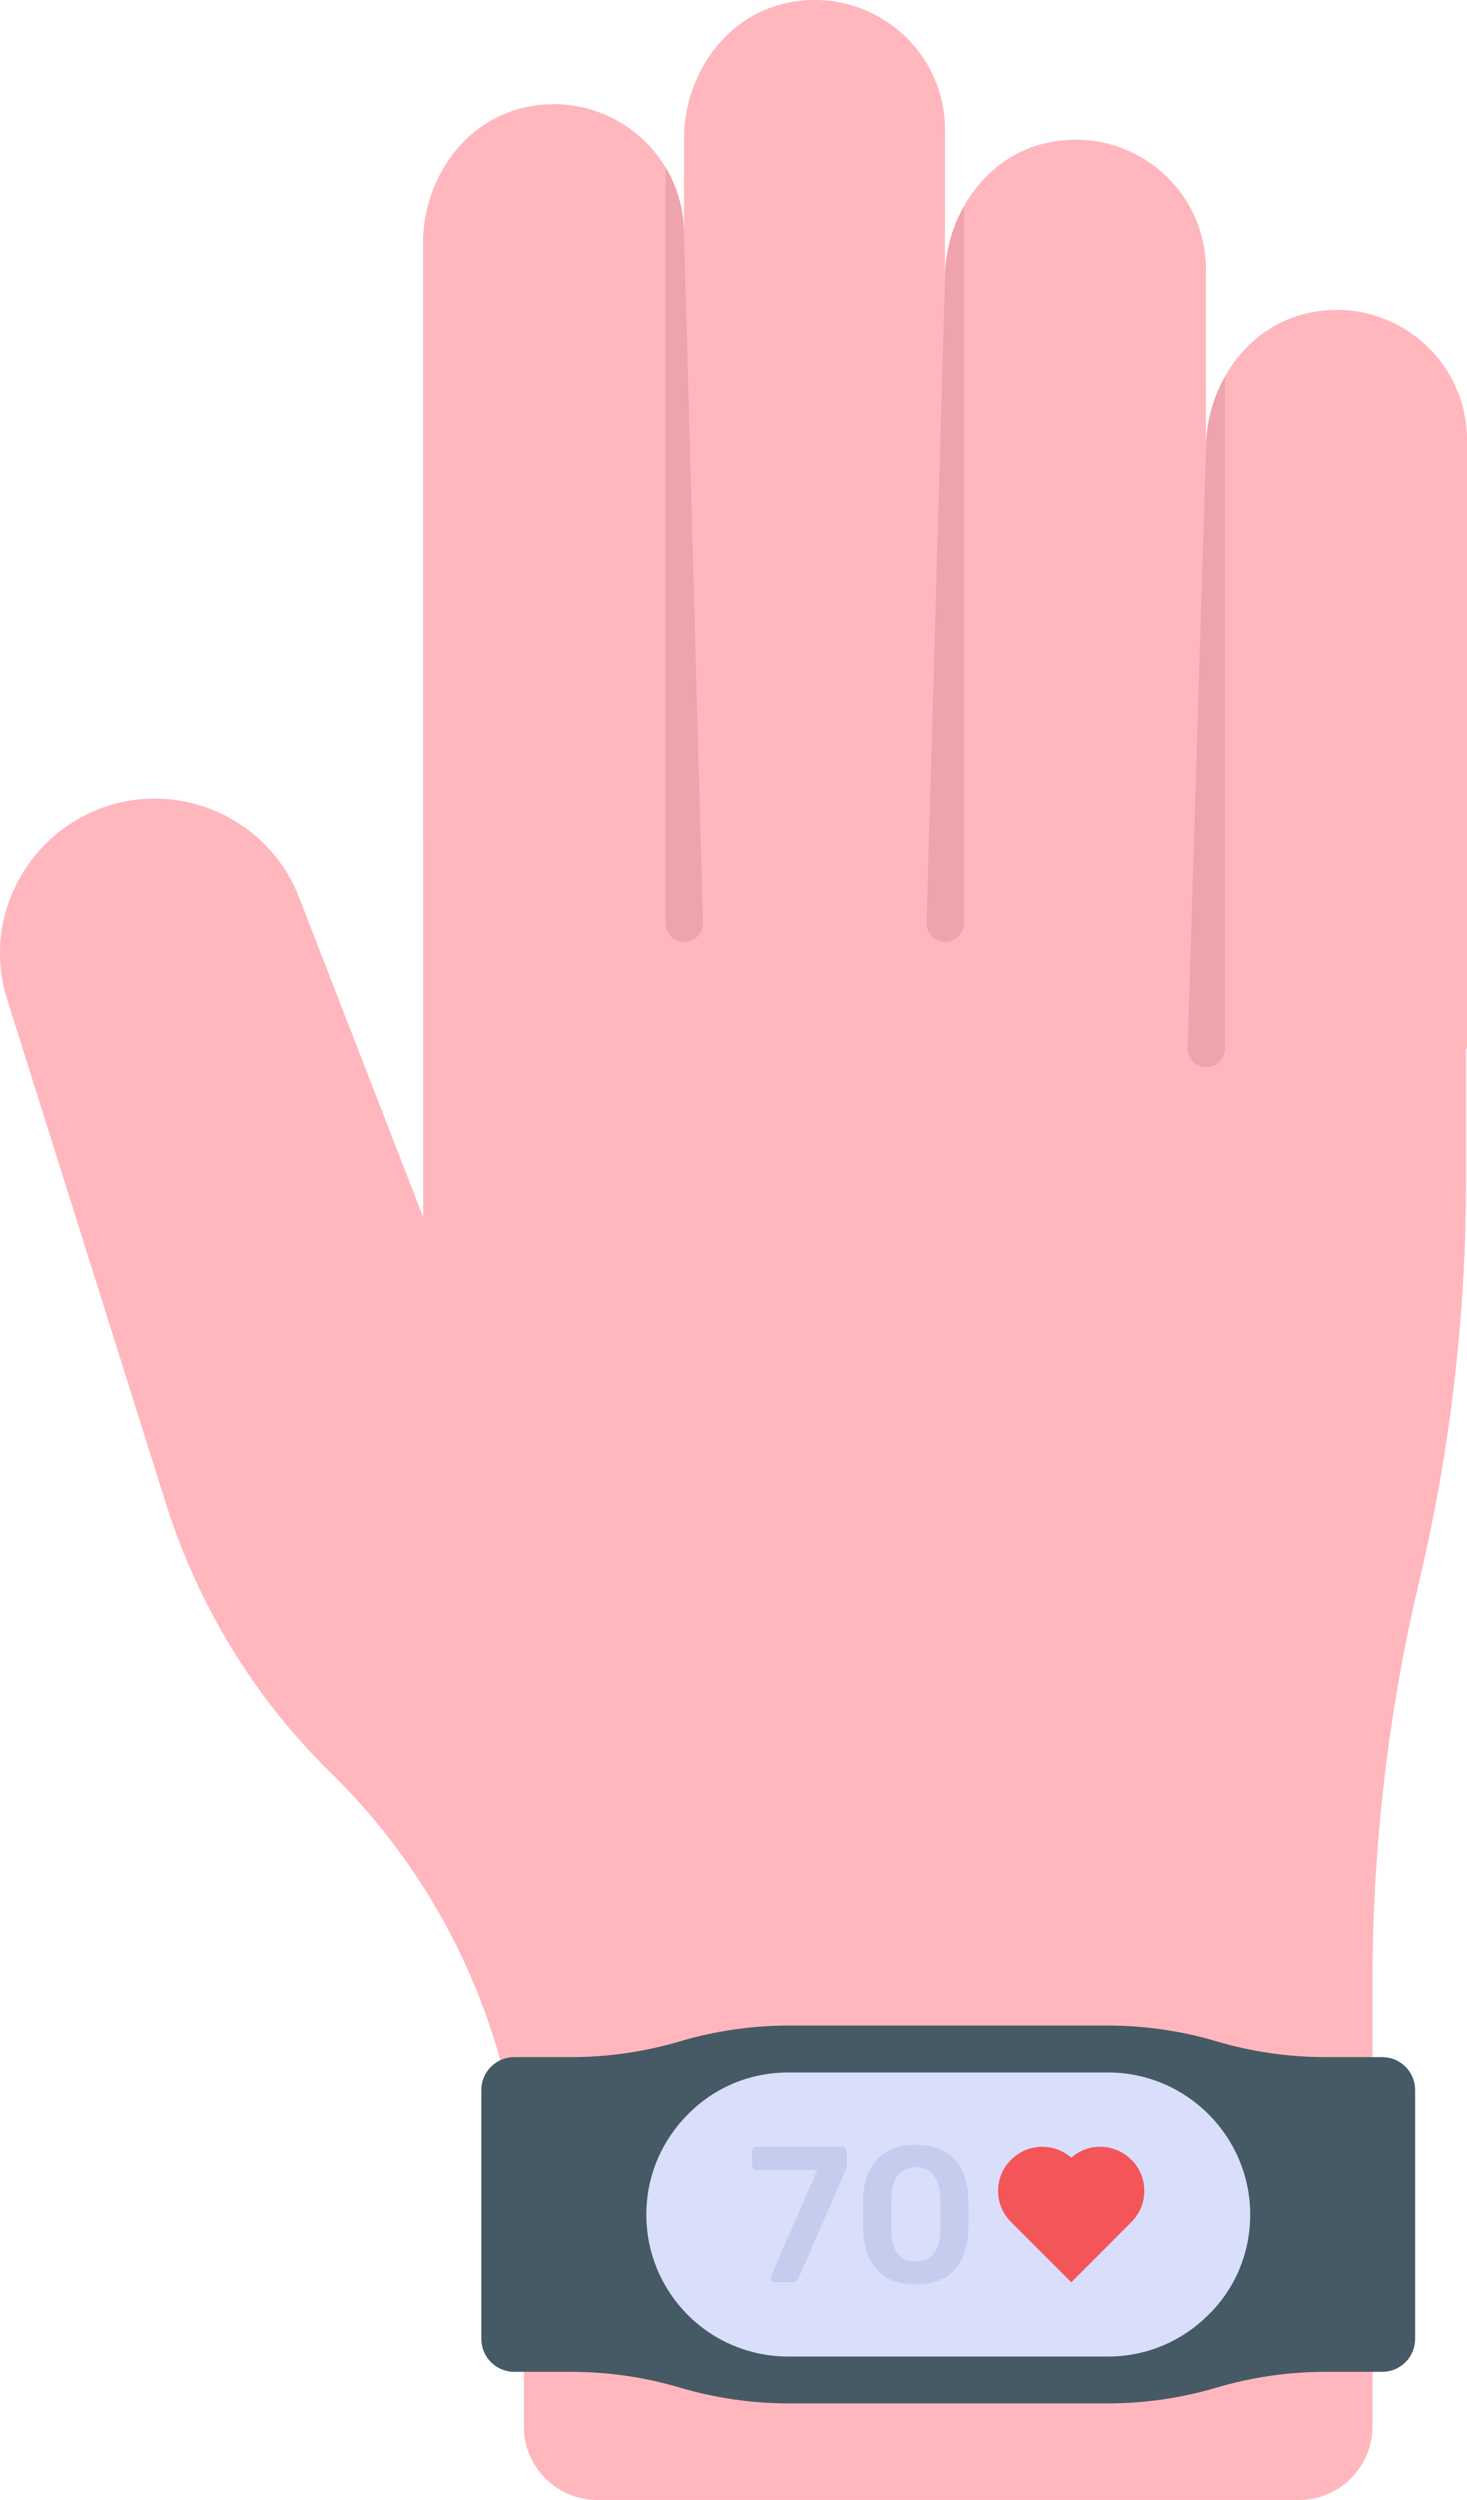 <?xml version="1.0" encoding="UTF-8"?>
<svg id="Layer_2" data-name="Layer 2" xmlns="http://www.w3.org/2000/svg" viewBox="0 0 28.17 48.001">
  <g id="Icons">
    <g id="_228" data-name="228">
      <path d="M8.126,12.842v10.528l-2.383-6.14c-.404-1.047-1.365-1.768-2.479-1.883-2.123-.202-3.767,1.826-3.123,3.853l3.056,9.705c.615,1.931,1.691,3.699,3.142,5.122,2.383,2.325,3.719,5.515,3.719,8.85v3.708c0,.783.634,1.417,1.417,1.417h13.463c.783,0,1.417-.634,1.417-1.417v-8.537c0-2.588.301-5.168.898-7.686.597-2.519.898-5.098.898-7.686v-9.833H8.126Z" fill="#ffb7bd"/>
      <path d="M21.27,46.147h-6.123c-.708,0-1.411-.102-2.09-.303h0c-.679-.201-1.382-.303-2.09-.303h-1.093c-.348,0-.631-.283-.631-.631v-4.781c0-.348.282-.631.631-.631h1.093c.707,0,1.411-.102,2.09-.303h0c.678-.201,1.382-.303,2.09-.303h6.123c.707,0,1.411.102,2.09.303h0c.679.201,1.382.303,2.09.303h1.093c.348,0,.631.283.631.631v4.781c0,.348-.283.631-.631.631h-1.093c-.708,0-1.411.102-2.09.303h0c-.678.201-1.382.303-2.09.303Z" fill="#455a64"/>
      <path d="M24.007,42.52c0,.76-.304,1.44-.801,1.926-.497.497-1.176.801-1.926.801h-6.142c-1.511,0-2.727-1.217-2.727-2.727,0-.75.304-1.43.801-1.926.487-.497,1.166-.801,1.926-.801h6.142c1.5,0,2.727,1.227,2.727,2.727Z" fill="#d9defb"/>
      <g>
        <g>
          <path d="M14.818,43.797c-.015-.016-.022-.035-.022-.058,0-.007.002-.019.007-.033l.892-2.041h-1.164c-.025,0-.046-.009-.063-.026-.017-.017-.026-.038-.026-.063v-.264c0-.027.008-.05.024-.067.016-.017.038-.026.065-.026h1.636c.027,0,.05.009.067.026.017.017.026.04.026.067v.234c0,.052-.012.105-.037.16l-.885,2.026c-.015.027-.031.049-.048.065-.017.016-.041.024-.07.024h-.346c-.022,0-.041-.008-.056-.024Z" fill="#c5cced"/>
          <path d="M16.843,43.584c-.162-.183-.251-.424-.266-.721-.003-.067-.004-.181-.004-.342,0-.163.001-.28.004-.349.012-.293.102-.531.267-.714.166-.184.413-.275.74-.275s.574.092.74.275c.166.183.255.421.268.714.005.139.007.255.007.349s-.002.208-.007.342c-.015.297-.103.538-.266.721-.162.184-.41.275-.742.275s-.579-.092-.742-.275ZM17.931,43.273c.077-.101.118-.244.123-.429.002-.072.004-.182.004-.331s-.001-.256-.004-.323c-.005-.181-.046-.322-.123-.424-.077-.102-.192-.154-.346-.156-.154.003-.269.055-.346.156-.077.102-.118.243-.123.424-.003.067-.004.175-.004.323s.001.259.004.331c.005.186.046.329.123.429.077.1.192.15.346.15s.269-.05.346-.15Z" fill="#c5cced"/>
        </g>
        <path d="M21.766,42.62c-.011.015-.027.031-.042.046l-1.152,1.156-1.156-1.156c-.015-.015-.027-.031-.042-.046-.291-.329-.276-.838.042-1.152.165-.165.383-.249.601-.249.195,0,.398.073.555.211.157-.142.356-.211.555-.211.214,0,.432.084.597.249.318.314.333.823.042,1.152Z" fill="#f45558"/>
      </g>
      <path d="M13.135,4.496v11.682h-5.012V4.669c0-1.16.719-2.271,1.84-2.578,1.621-.439,3.172.773,3.172,2.405Z" fill="#ffb7bd"/>
      <path d="M23.158,5.177v11.682h-5.012V5.35c0-1.16.719-2.271,1.84-2.578,1.621-.439,3.172.773,3.172,2.405Z" fill="#ffb7bd"/>
      <path d="M28.17,8.446v11.682h-5.012v-11.509c0-1.16.719-2.271,1.84-2.578,1.621-.439,3.172.773,3.172,2.405Z" fill="#ffb7bd"/>
      <path d="M18.146,2.496v11.682h-5.012V2.668c0-1.16.719-2.271,1.84-2.578,1.621-.439,3.172.773,3.172,2.405Z" fill="#ffb7bd"/>
      <path d="M23.523,7.237v12.889c0,.201-.163.364-.364.364s-.354-.163-.354-.364l.354-11.509c0-.489.125-.968.364-1.38Z" fill="#efa3ac"/>
      <path d="M13.499,17.731c0,.192-.163.355-.364.355s-.355-.163-.355-.355V3.212c.22.374.355.815.355,1.284l.364,13.234Z" fill="#efa3ac"/>
      <path d="M18.511,3.969v13.761c0,.192-.163.355-.364.355s-.355-.163-.355-.355l.355-12.381c0-.489.125-.968.364-1.38Z" fill="#efa3ac"/>
    </g>
  </g>
</svg>